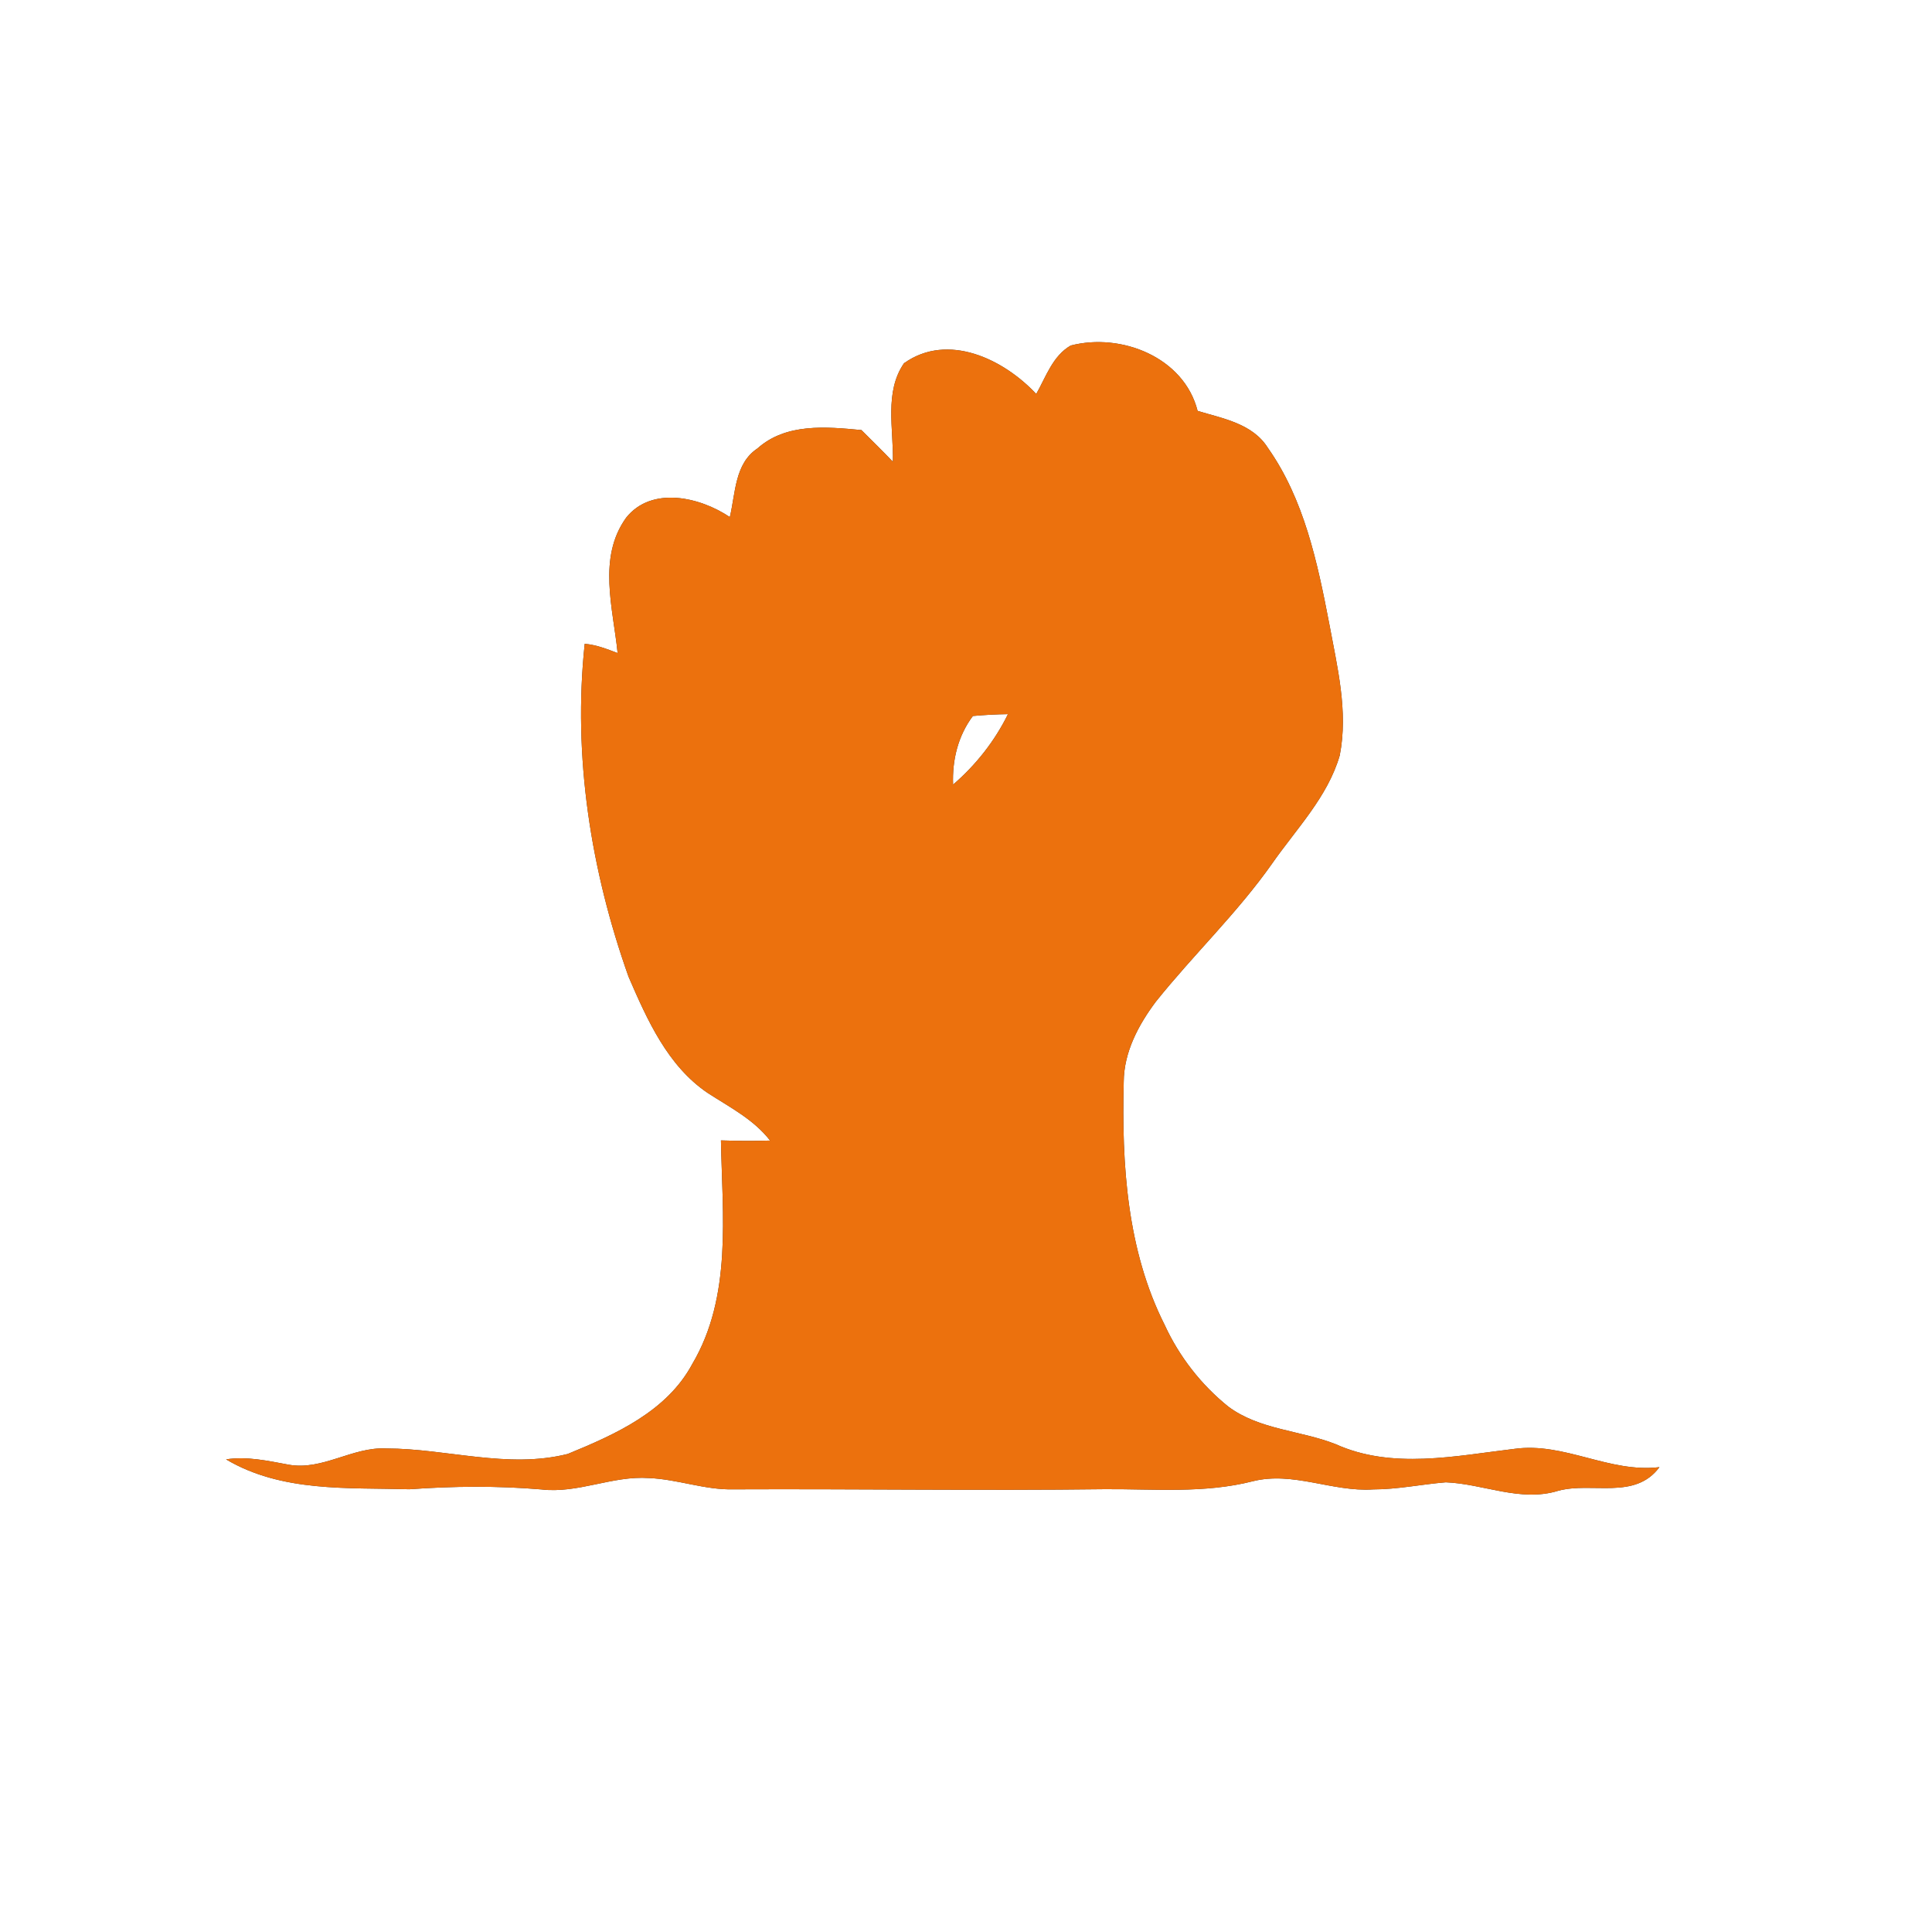 <?xml version="1.0" encoding="UTF-8" ?>
<!DOCTYPE svg PUBLIC "-//W3C//DTD SVG 1.1//EN" "http://www.w3.org/Graphics/SVG/1.1/DTD/svg11.dtd">
<svg width="250pt" height="250pt" viewBox="0 0 250 250" version="1.1" xmlns="http://www.w3.org/2000/svg">
<rect x="0" y="0" width="250" height="250" fill="#333333" stroke="none"/>
<g id="#ffffffff">
<path fill="#ffffff" opacity="1.00" d=" M 0.00 0.00 L 250.00 0.00 L 250.00 250.00 L 0.00 250.00 L 0.00 0.00 M 138.55 44.71 C 136.22 46.05 135.34 48.77 134.09 50.98 C 129.87 46.47 122.66 42.97 116.98 47.00 C 114.41 50.72 115.64 55.53 115.54 59.75 C 114.21 58.35 112.83 57.01 111.47 55.65 C 106.91 55.22 101.71 54.72 98.01 58.03 C 95.06 59.99 95.18 63.83 94.44 66.91 C 90.61 64.33 84.35 62.84 81.03 66.98 C 77.29 72.17 79.34 78.71 79.92 84.51 C 78.54 83.98 77.15 83.43 75.66 83.31 C 74.11 97.86 76.45 112.65 81.33 126.38 C 83.74 131.95 86.38 137.92 91.59 141.44 C 94.43 143.28 97.53 144.85 99.65 147.59 C 97.53 147.65 95.41 147.64 93.29 147.57 C 93.47 157.28 94.75 167.77 89.57 176.52 C 86.27 182.66 79.60 185.62 73.47 188.14 C 65.69 190.10 57.80 187.44 49.98 187.43 C 45.62 187.20 41.73 190.32 37.36 189.53 C 34.68 189.04 31.99 188.42 29.25 188.84 C 36.45 193.11 44.96 192.48 52.99 192.71 C 58.66 192.30 64.35 192.25 70.02 192.73 C 74.78 193.30 79.24 190.93 83.97 191.26 C 87.69 191.41 91.24 192.83 94.98 192.72 C 110.99 192.65 126.99 192.90 143.00 192.70 C 149.37 192.66 155.84 193.27 162.08 191.68 C 167.34 190.35 172.41 193.08 177.67 192.73 C 180.83 192.73 183.94 192.07 187.08 191.81 C 191.95 192.00 196.73 194.41 201.62 192.91 C 206.02 191.71 211.54 194.15 214.73 189.85 C 208.24 190.63 202.43 186.59 195.98 187.48 C 188.34 188.39 180.12 190.18 172.80 186.86 C 168.25 185.08 162.98 185.02 158.95 182.02 C 155.44 179.20 152.60 175.55 150.72 171.47 C 145.82 161.78 145.14 150.65 145.41 139.99 C 145.43 136.15 147.32 132.61 149.57 129.61 C 154.45 123.51 160.15 118.10 164.65 111.69 C 167.78 107.21 171.80 103.12 173.36 97.76 C 174.49 92.03 173.03 86.26 171.99 80.63 C 170.48 72.78 168.75 64.60 164.06 57.95 C 162.09 54.81 158.25 54.16 154.97 53.17 C 153.21 46.22 145.07 43.02 138.55 44.71 Z" />
<path fill="#ffffff" opacity="1.00" d=" M 125.89 92.65 C 127.40 92.51 128.91 92.43 130.43 92.41 C 128.71 95.91 126.28 98.98 123.33 101.53 C 123.20 98.36 123.97 95.20 125.89 92.65 Z" />
</g>
<g id="#ec710dff">
<path fill="#ec710d" opacity="1.00" d=" M 138.55 44.71 C 145.07 43.02 153.21 46.22 154.97 53.17 C 158.25 54.16 162.09 54.81 164.06 57.95 C 168.75 64.60 170.48 72.78 171.99 80.63 C 173.03 86.26 174.49 92.03 173.36 97.76 C 171.80 103.12 167.78 107.21 164.65 111.69 C 160.15 118.10 154.45 123.51 149.57 129.61 C 147.32 132.61 145.43 136.15 145.41 139.99 C 145.14 150.65 145.82 161.78 150.72 171.47 C 152.60 175.55 155.44 179.20 158.95 182.02 C 162.98 185.02 168.25 185.08 172.80 186.86 C 180.12 190.18 188.34 188.39 195.98 187.48 C 202.43 186.59 208.24 190.63 214.73 189.85 C 211.54 194.15 206.02 191.71 201.62 192.91 C 196.73 194.41 191.95 192.00 187.08 191.81 C 183.94 192.07 180.83 192.73 177.67 192.73 C 172.41 193.08 167.34 190.35 162.08 191.68 C 155.84 193.27 149.37 192.66 143.00 192.70 C 126.99 192.90 110.99 192.65 94.98 192.72 C 91.24 192.83 87.69 191.41 83.97 191.26 C 79.24 190.93 74.78 193.30 70.02 192.73 C 64.35 192.25 58.66 192.30 52.99 192.71 C 44.96 192.48 36.45 193.11 29.25 188.84 C 31.99 188.42 34.68 189.04 37.36 189.53 C 41.73 190.32 45.62 187.20 49.98 187.43 C 57.80 187.44 65.69 190.10 73.47 188.14 C 79.60 185.62 86.27 182.66 89.57 176.52 C 94.75 167.77 93.47 157.28 93.29 147.57 C 95.41 147.64 97.53 147.65 99.65 147.59 C 97.53 144.85 94.43 143.28 91.59 141.44 C 86.38 137.92 83.74 131.95 81.33 126.38 C 76.45 112.65 74.11 97.86 75.66 83.31 C 77.15 83.43 78.54 83.98 79.92 84.51 C 79.34 78.71 77.29 72.17 81.03 66.98 C 84.35 62.84 90.61 64.33 94.44 66.91 C 95.18 63.83 95.06 59.99 98.01 58.03 C 101.71 54.72 106.91 55.22 111.47 55.65 C 112.83 57.01 114.21 58.35 115.54 59.75 C 115.64 55.53 114.41 50.72 116.98 47.00 C 122.66 42.97 129.87 46.47 134.09 50.98 C 135.34 48.77 136.22 46.05 138.55 44.71 M 125.89 92.65 C 123.97 95.20 123.20 98.36 123.33 101.53 C 126.28 98.98 128.71 95.91 130.43 92.41 C 128.91 92.43 127.40 92.51 125.89 92.65 Z" />
</g>
</svg>
